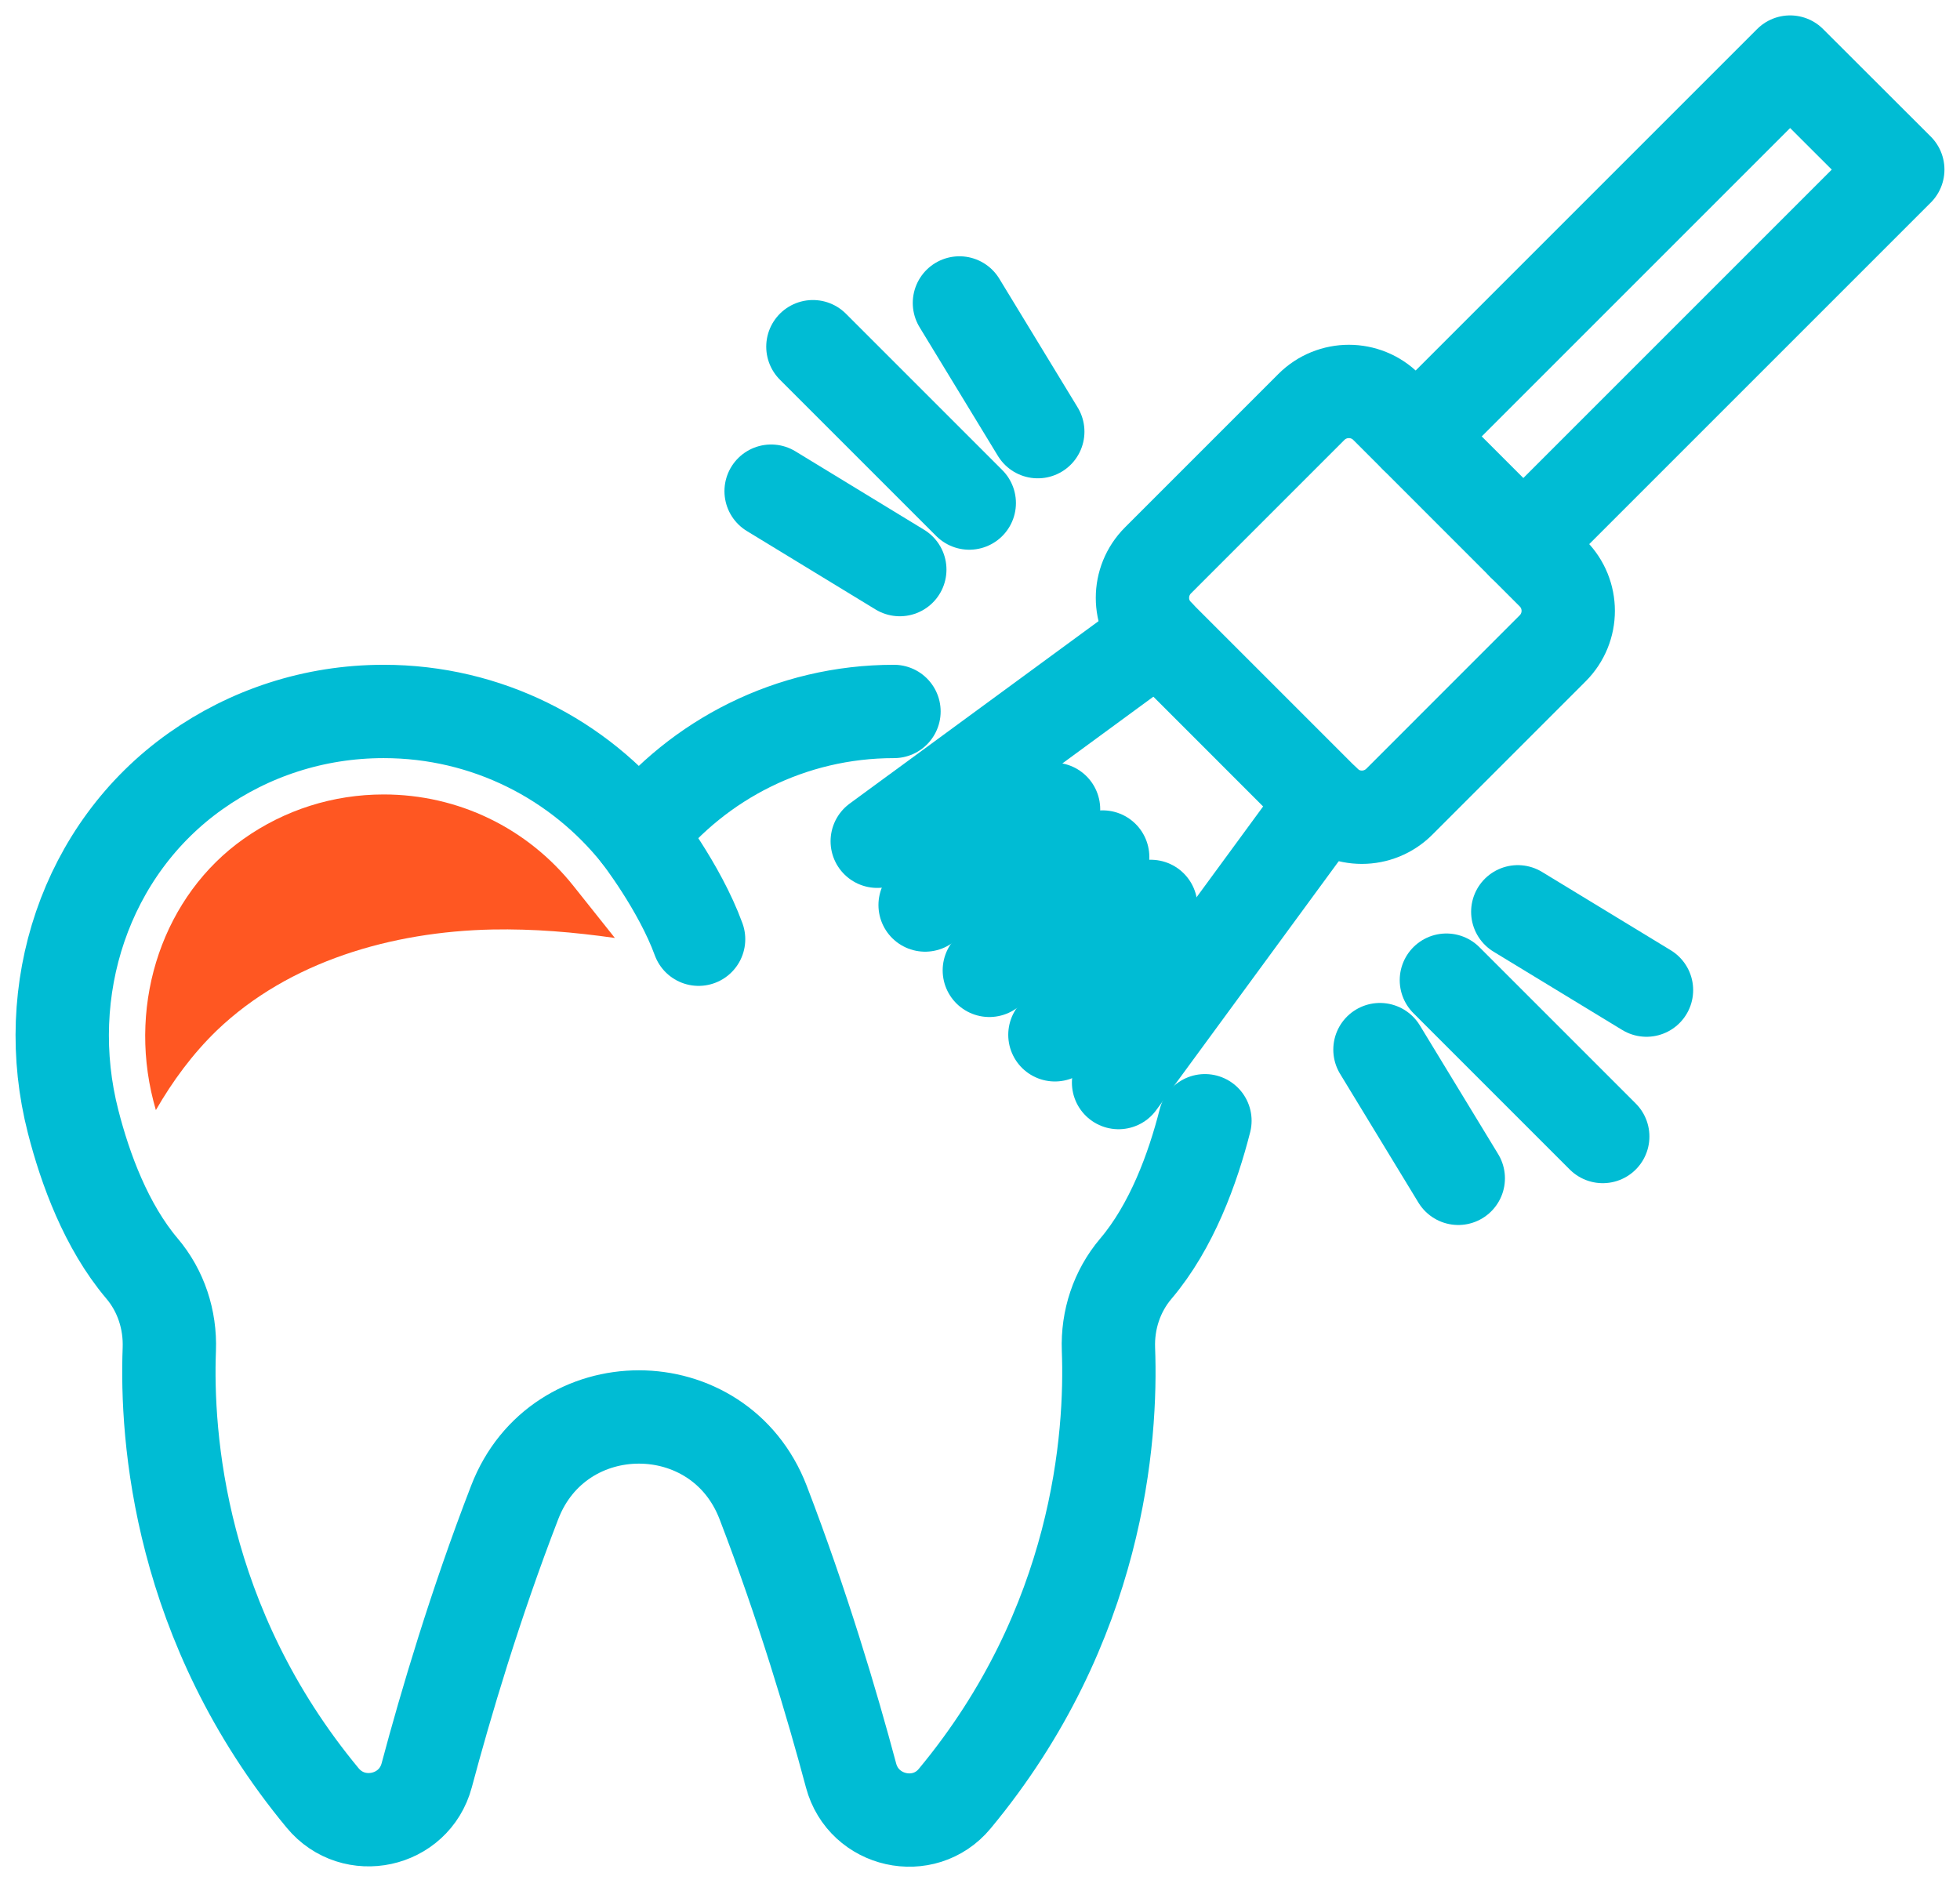 <svg width="63" height="61" viewBox="0 0 63 61" fill="none" xmlns="http://www.w3.org/2000/svg">
<path d="M31.155 16.17L26.129 11.144" stroke="#00BCD4" stroke-width="3" stroke-miterlimit="10" stroke-linecap="round" stroke-linejoin="round"/>
<path d="M33.357 13.875L30.839 9.738" stroke="#00BCD4" stroke-width="3" stroke-miterlimit="10" stroke-linecap="round" stroke-linejoin="round"/>
<path d="M28.922 18.309L24.786 15.788" stroke="#00BCD4" stroke-width="3" stroke-miterlimit="10" stroke-linecap="round" stroke-linejoin="round"/>
<path d="M46.491 31.506L51.517 36.532" stroke="#00BCD4" stroke-width="3" stroke-miterlimit="10" stroke-linecap="round" stroke-linejoin="round"/>
<path d="M48.786 29.309L52.923 31.826" stroke="#00BCD4" stroke-width="3" stroke-miterlimit="10" stroke-linecap="round" stroke-linejoin="round"/>
<path d="M44.356 33.739L46.873 37.876" stroke="#00BCD4" stroke-width="3" stroke-miterlimit="10" stroke-linecap="round" stroke-linejoin="round"/>
<path d="M28.735 22.869C25.413 22.869 22.455 24.416 20.533 26.827C18.616 24.416 15.654 22.869 12.332 22.869C10.081 22.869 7.999 23.576 6.291 24.785C2.733 27.303 1.265 31.835 2.351 36.056C2.738 37.569 3.414 39.414 4.561 40.771C5.175 41.492 5.477 42.426 5.442 43.369C5.335 46.188 5.753 52.22 10.37 57.793C11.366 58.998 13.31 58.576 13.715 57.068C14.324 54.786 15.272 51.584 16.544 48.292C17.954 44.632 23.118 44.632 24.528 48.292C25.795 51.588 26.747 54.791 27.356 57.072C27.757 58.576 29.696 59.012 30.688 57.815C35.322 52.233 35.736 46.188 35.629 43.369C35.594 42.43 35.896 41.505 36.506 40.784C37.666 39.419 38.343 37.546 38.73 36.025" stroke="#00BCD4" stroke-width="3" stroke-miterlimit="10" stroke-linecap="round" stroke-linejoin="round"/>
<path d="M20.533 26.827C20.533 26.827 21.841 28.508 22.455 30.19" stroke="#00BCD4" stroke-width="3" stroke-miterlimit="10" stroke-linecap="round" stroke-linejoin="round"/>
<path d="M44.561 13.083L49.907 18.43C50.574 19.097 50.574 20.173 49.907 20.84L44.979 25.769C44.312 26.436 43.235 26.436 42.568 25.769L37.222 20.422C36.555 19.755 36.555 18.679 37.222 18.012L42.15 13.083C42.817 12.416 43.898 12.416 44.561 13.083Z" stroke="#00BCD4" stroke-width="3" stroke-miterlimit="10" stroke-linecap="round" stroke-linejoin="round"/>
<path d="M45.508 14.026L57.539 1.995L61 5.451L48.964 17.487" stroke="#00BCD4" stroke-width="3" stroke-miterlimit="10" stroke-linecap="round" stroke-linejoin="round"/>
<path d="M28.197 27.041L37.226 20.422" stroke="#00BCD4" stroke-width="3" stroke-miterlimit="10" stroke-linecap="round" stroke-linejoin="round"/>
<path d="M42.573 25.769L35.954 34.798" stroke="#00BCD4" stroke-width="3" stroke-miterlimit="10" stroke-linecap="round" stroke-linejoin="round"/>
<path d="M31.8 31.191L35.443 27.548" stroke="#00BCD4" stroke-width="3" stroke-miterlimit="10" stroke-linecap="round" stroke-linejoin="round"/>
<path d="M29.736 29.091L33.864 26.013" stroke="#00BCD4" stroke-width="3" stroke-miterlimit="10" stroke-linecap="round" stroke-linejoin="round"/>
<path d="M33.908 33.263L36.99 29.136" stroke="#00BCD4" stroke-width="3" stroke-miterlimit="10" stroke-linecap="round" stroke-linejoin="round"/>
<path d="M12.332 25.537C10.708 25.537 9.151 26.031 7.83 26.965C5.268 28.775 4.103 32.164 4.93 35.389C4.957 35.487 4.984 35.585 5.01 35.683C5.549 34.749 6.189 33.877 6.967 33.125C9.289 30.897 12.607 29.945 15.823 29.878C17.144 29.852 18.456 29.963 19.764 30.15L18.439 28.486C16.953 26.614 14.725 25.537 12.332 25.537Z" fill="#FF5722"/>
</svg>
